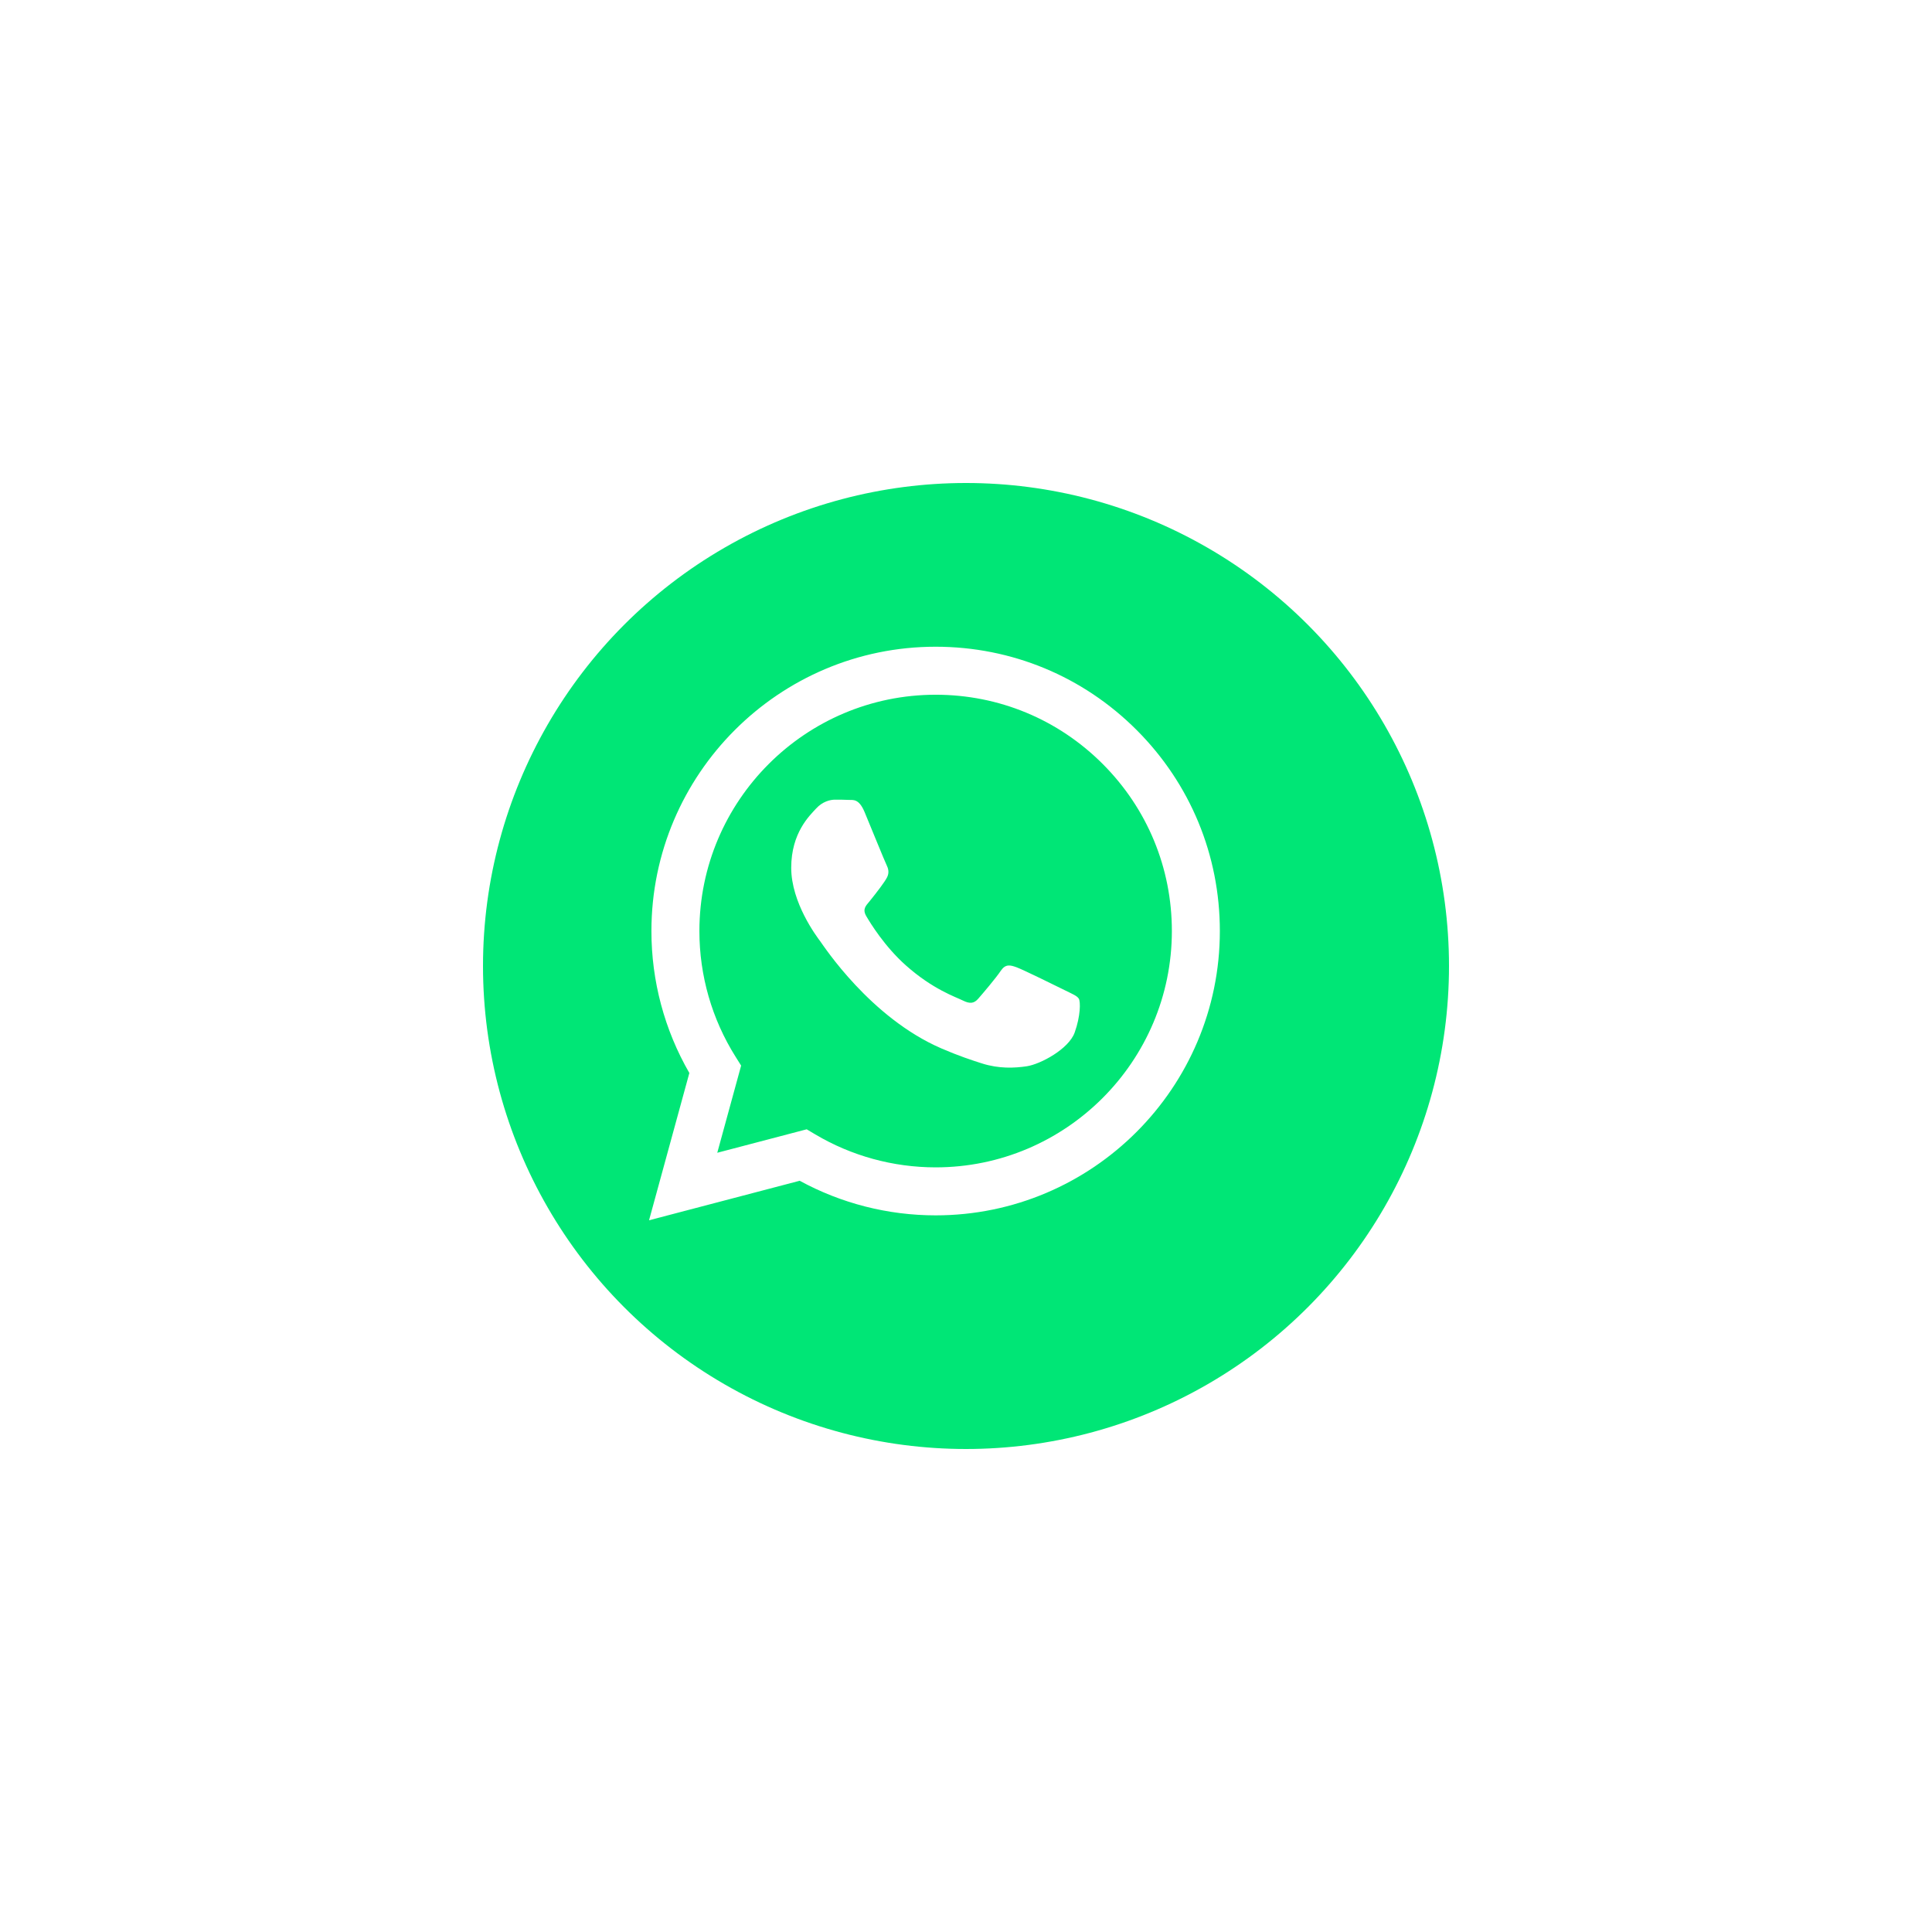 <svg width="120" height="120" viewBox="0 0 120 120" fill="none" xmlns="http://www.w3.org/2000/svg">
<g filter="url(#filter0_d)">
<circle cx="58" cy="58" r="30" fill="#00E676"/>
</g>
<path fill-rule="evenodd" clip-rule="evenodd" d="M70.602 45.346C67.269 42.009 62.836 40.171 58.114 40.169C48.384 40.169 40.465 48.088 40.461 57.821C40.459 60.932 41.272 63.969 42.817 66.646L40.313 75.794L49.671 73.339C52.25 74.746 55.153 75.487 58.107 75.488H58.114C67.844 75.488 75.764 67.568 75.767 57.835C75.769 53.118 73.935 48.683 70.602 45.346ZM58.114 72.507H58.108C55.475 72.505 52.893 71.798 50.64 70.461L50.105 70.143L44.551 71.6L46.033 66.186L45.684 65.63C44.216 63.294 43.44 60.594 43.441 57.822C43.444 49.732 50.027 43.151 58.12 43.151C62.039 43.152 65.723 44.68 68.493 47.453C71.263 50.227 72.788 53.913 72.787 57.834C72.783 65.924 66.201 72.507 58.114 72.507ZM66.162 61.517C65.721 61.297 63.553 60.23 63.148 60.082C62.744 59.935 62.45 59.862 62.156 60.303C61.862 60.745 61.017 61.738 60.759 62.032C60.502 62.327 60.245 62.364 59.804 62.143C59.362 61.922 57.941 61.456 56.256 59.954C54.945 58.784 54.06 57.34 53.803 56.898C53.546 56.456 53.8 56.241 53.996 55.998C54.474 55.405 54.952 54.783 55.099 54.489C55.246 54.195 55.172 53.937 55.062 53.716C54.952 53.496 54.07 51.325 53.702 50.441C53.344 49.581 52.98 49.697 52.709 49.684C52.453 49.671 52.158 49.669 51.864 49.669C51.57 49.669 51.092 49.779 50.688 50.221C50.284 50.662 49.144 51.729 49.144 53.9C49.144 56.072 50.725 58.169 50.945 58.463C51.166 58.758 54.056 63.213 58.48 65.123C59.533 65.578 60.354 65.849 60.995 66.053C62.052 66.388 63.013 66.341 63.773 66.228C64.621 66.101 66.383 65.16 66.751 64.13C67.118 63.1 67.118 62.217 67.008 62.032C66.897 61.849 66.603 61.738 66.162 61.517Z" fill="white"/>
<defs>
<filter id="filter0_d" x="0" y="0" width="120" height="120" filterUnits="userSpaceOnUse" color-interpolation-filters="sRGB">
<feFlood flood-opacity="0" result="BackgroundImageFix"/>
<feColorMatrix in="SourceAlpha" type="matrix" values="0 0 0 0 0 0 0 0 0 0 0 0 0 0 0 0 0 0 127 0"/>
<feOffset dx="2" dy="2"/>
<feGaussianBlur stdDeviation="15"/>
<feColorMatrix type="matrix" values="0 0 0 0 0 0 0 0 0 0 0 0 0 0 0 0 0 0 0.1 0"/>
<feBlend mode="normal" in2="BackgroundImageFix" result="effect1_dropShadow"/>
<feBlend mode="normal" in="SourceGraphic" in2="effect1_dropShadow" result="shape"/>
</filter>
</defs>
</svg>
